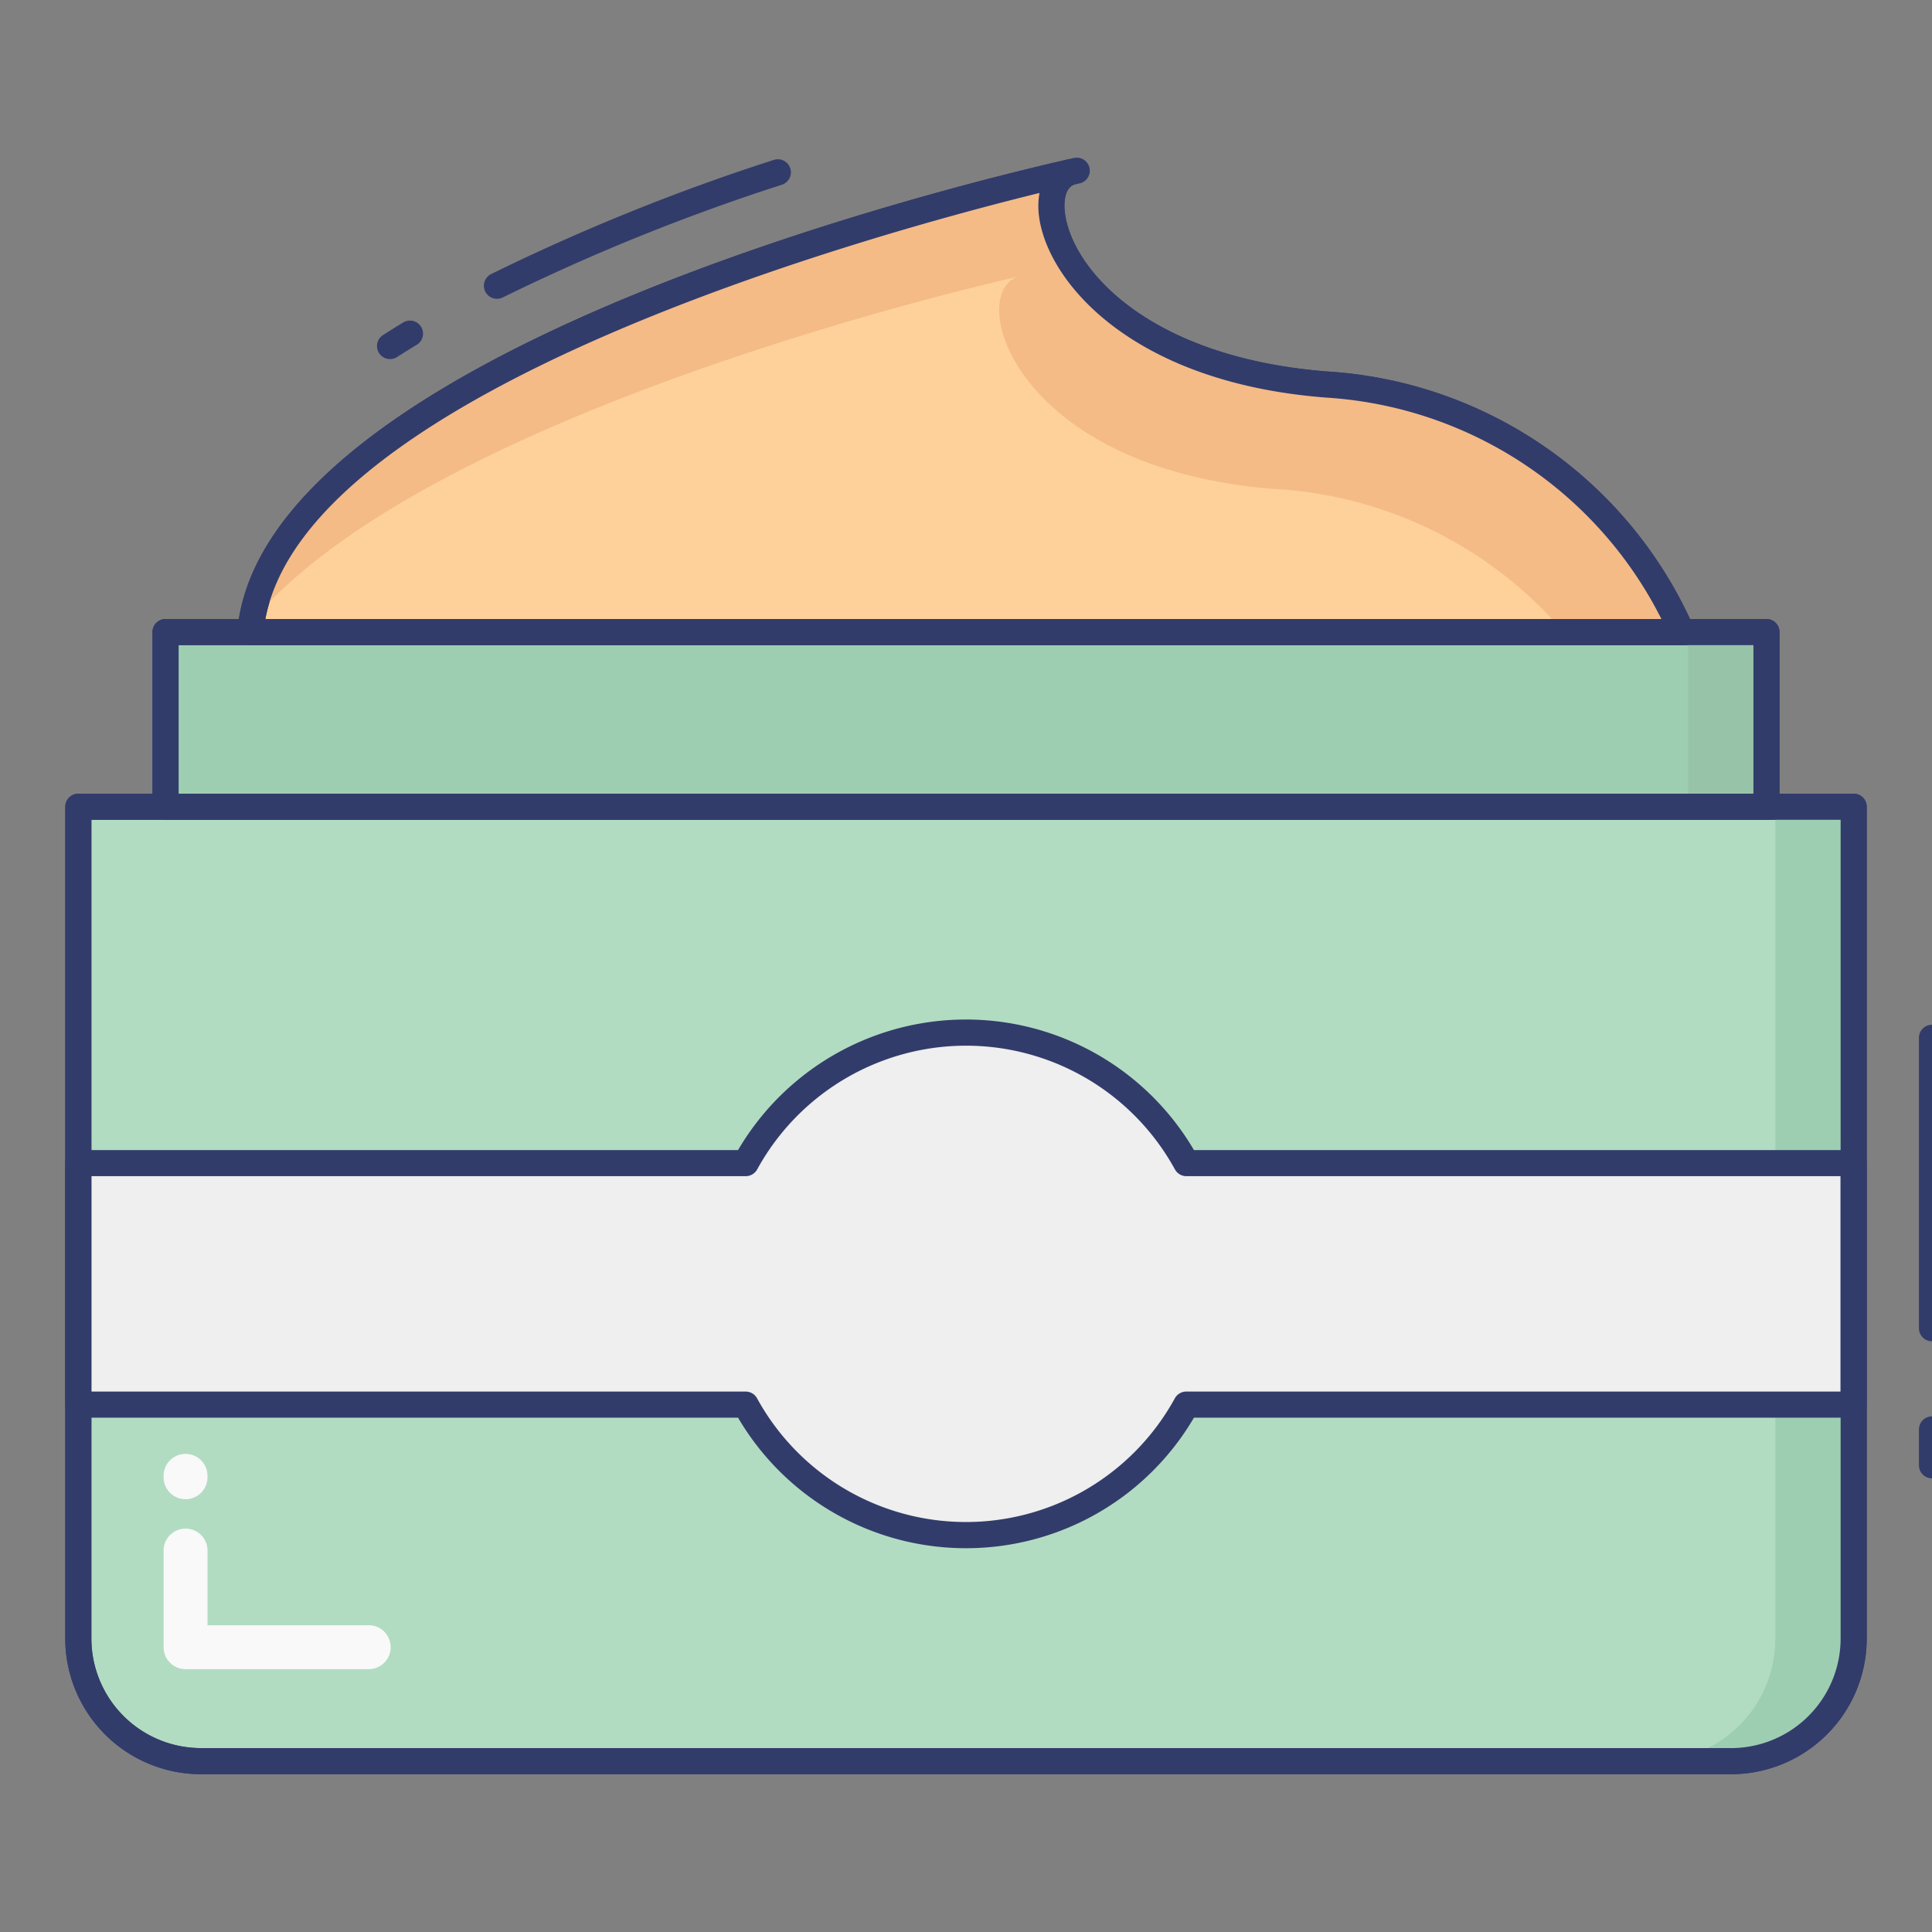 <svg id="line_color" height="512" viewBox="0 0 74 74" width="512" xmlns="http://www.w3.org/2000/svg" data-name="line color"><rect x="0" y="0" width="74" height="74" fill="#808080" stroke="none"/><path d="m74 56.625a.5.5 0 0 1 -.5-.5v-1.375a.5.5 0 0 1 1 0v1.375a.5.5 0 0 1 -.5.5z" fill="#323c6b"/><path d="m74 51.375a.5.5 0 0 1 -.5-.5v-11.125a.5.5 0 0 1 1 0v11.125a.5.5 0 0 1 -.5.5z" fill="#323c6b"/><path d="m3 30.9v31.865a4.691 4.691 0 0 0 4.691 4.691h58.618a4.691 4.691 0 0 0 4.691-4.691v-31.865z" fill="#b1dcc1"/><path d="m66.309 67.956h-58.618a5.2 5.2 0 0 1 -5.191-5.191v-31.865a.5.5 0 0 1 .5-.5h68a.5.5 0 0 1 .5.5v31.865a5.2 5.2 0 0 1 -5.191 5.191zm-62.809-36.556v31.365a4.2 4.2 0 0 0 4.191 4.191h58.618a4.2 4.2 0 0 0 4.191-4.191v-31.365z" fill="#323c6b"/><path d="m68 30.9v31.865a4.691 4.691 0 0 1 -4.691 4.691h3a4.691 4.691 0 0 0 4.691-4.691v-31.865z" fill="#9dceb2"/><path d="m6.34 24.21h61.32v6.69h-61.32z" fill="#9dceb2"/><path d="m67.66 31.4h-61.32a.5.5 0 0 1 -.5-.5v-6.69a.5.5 0 0 1 .5-.5h61.32a.5.5 0 0 1 .5.5v6.69a.5.5 0 0 1 -.5.5zm-60.82-1h60.32v-5.69h-60.32z" fill="#323c6b"/><path d="m64.66 24.21h3v6.69h-3z" fill="#97c4a9"/><path d="m19.035 11.445a.5.5 0 0 1 -.225-.947 80.336 80.336 0 0 1 10.827-4.373.5.5 0 1 1 .313.95 79.3 79.3 0 0 0 -10.69 4.317.5.5 0 0 1 -.225.053z" fill="#323c6b"/><path d="m14.94 13.754a.5.5 0 0 1 -.27-.921q.387-.247.785-.488a.5.5 0 0 1 .518.855q-.387.234-.764.475a.5.5 0 0 1 -.269.079z" fill="#323c6b"/><path d="m64.41 24.21h-54.82c.95-10.39 28.42-16.93 31.39-17.61-1.99.69-.13 7.36 9.85 8.13a15.8 15.8 0 0 1 13.58 9.48z" fill="#fed19a"/><path d="m64.41 24.71h-54.82a.5.5 0 0 1 -.5-.545c.96-10.48 26.64-16.876 31.779-18.052a.5.5 0 0 1 .275.959c-.349.122-.412.643-.354 1.09.277 2.148 3.19 5.538 10.079 6.069a16.438 16.438 0 0 1 14.011 9.806.5.5 0 0 1 -.469.673zm-54.246-1h53.472a15.449 15.449 0 0 0 -12.844-8.481c-7.483-.578-10.675-4.465-10.994-6.938a2.89 2.89 0 0 1 .017-.9c-6.092 1.498-27.99 7.472-29.651 16.319z" fill="#323c6b"/><path d="m38.98 10.6c-1.99.69-.13 7.36 9.85 8.13a15.725 15.725 0 0 1 11.062 5.48h4.518a15.8 15.8 0 0 0 -13.58-9.48c-9.98-.77-11.84-7.44-9.85-8.13-2.928.67-29.657 7.041-31.316 17.178 6.616-7.796 26.794-12.601 29.316-13.178z" fill="#f4bb87"/><path d="m41.061 7.08a.53.53 0 0 1 -.516-.353.464.464 0 0 1 .3-.607c.06-.017.113-.029.158-.039a1.245 1.245 0 0 1 .239-.043.5.5 0 0 1 .153.976c-.017.005-.088.022-.131.031l-.041.009h-.02a.537.537 0 0 1 -.142.026z" fill="#323c6b"/><path d="m3 44.553v9.247h25.56a9.623 9.623 0 0 0 16.88 0h25.56v-9.25h-25.56a9.623 9.623 0 0 0 -16.88 0z" fill="#eeefee"/><g fill="#323c6b"><path d="m37 59.3a10.115 10.115 0 0 1 -8.731-5h-25.269a.5.5 0 0 1 -.5-.5v-9.25a.5.5 0 0 1 .5-.5h25.269a10.123 10.123 0 0 1 17.462 0h25.269a.5.5 0 0 1 .5.5v9.25a.5.5 0 0 1 -.5.5h-25.269a10.115 10.115 0 0 1 -8.731 5zm-33.5-6h25.06a.5.5 0 0 1 .438.26 9.124 9.124 0 0 0 16 0 .5.5 0 0 1 .438-.26h25.064v-8.25h-25.06a.5.5 0 0 1 -.438-.26 9.123 9.123 0 0 0 -16 0 .5.5 0 0 1 -.438.26h-25.064z"/><path d="m64.41 24.71h-54.82a.5.5 0 0 1 -.5-.545c.96-10.48 26.64-16.876 31.779-18.052a.5.5 0 0 1 .275.959c-.349.122-.412.643-.354 1.09.277 2.148 3.19 5.538 10.079 6.069a16.438 16.438 0 0 1 14.011 9.806.5.5 0 0 1 -.469.673zm-54.246-1h53.472a15.449 15.449 0 0 0 -12.844-8.481c-7.483-.578-10.675-4.465-10.994-6.938a2.89 2.89 0 0 1 .017-.9c-6.092 1.498-27.99 7.472-29.651 16.319z"/><path d="m67.66 31.4h-61.32a.5.5 0 0 1 -.5-.5v-6.69a.5.5 0 0 1 .5-.5h61.32a.5.5 0 0 1 .5.5v6.69a.5.5 0 0 1 -.5.5zm-60.82-1h60.32v-5.69h-60.32z"/><path d="m66.309 67.956h-58.618a5.2 5.2 0 0 1 -5.191-5.191v-31.865a.5.5 0 0 1 .5-.5h68a.5.5 0 0 1 .5.5v31.865a5.2 5.2 0 0 1 -5.191 5.191zm-62.809-36.556v31.365a4.2 4.2 0 0 0 4.191 4.191h58.618a4.2 4.2 0 0 0 4.191-4.191v-31.365z"/></g><path d="m7.107 55.687a.84.84 0 0 0 -.841.841v.025a.841.841 0 1 0 1.681 0v-.025a.84.84 0 0 0 -.84-.841z" fill="#f9f9f9"/><path d="m7.107 58.55a.84.84 0 0 0 -.841.841v3.7a.84.84 0 0 0 .841.841h6.987a.841.841 0 1 0 0-1.681h-6.146v-2.861a.84.84 0 0 0 -.841-.84z" fill="#f9f9f9"/></svg>